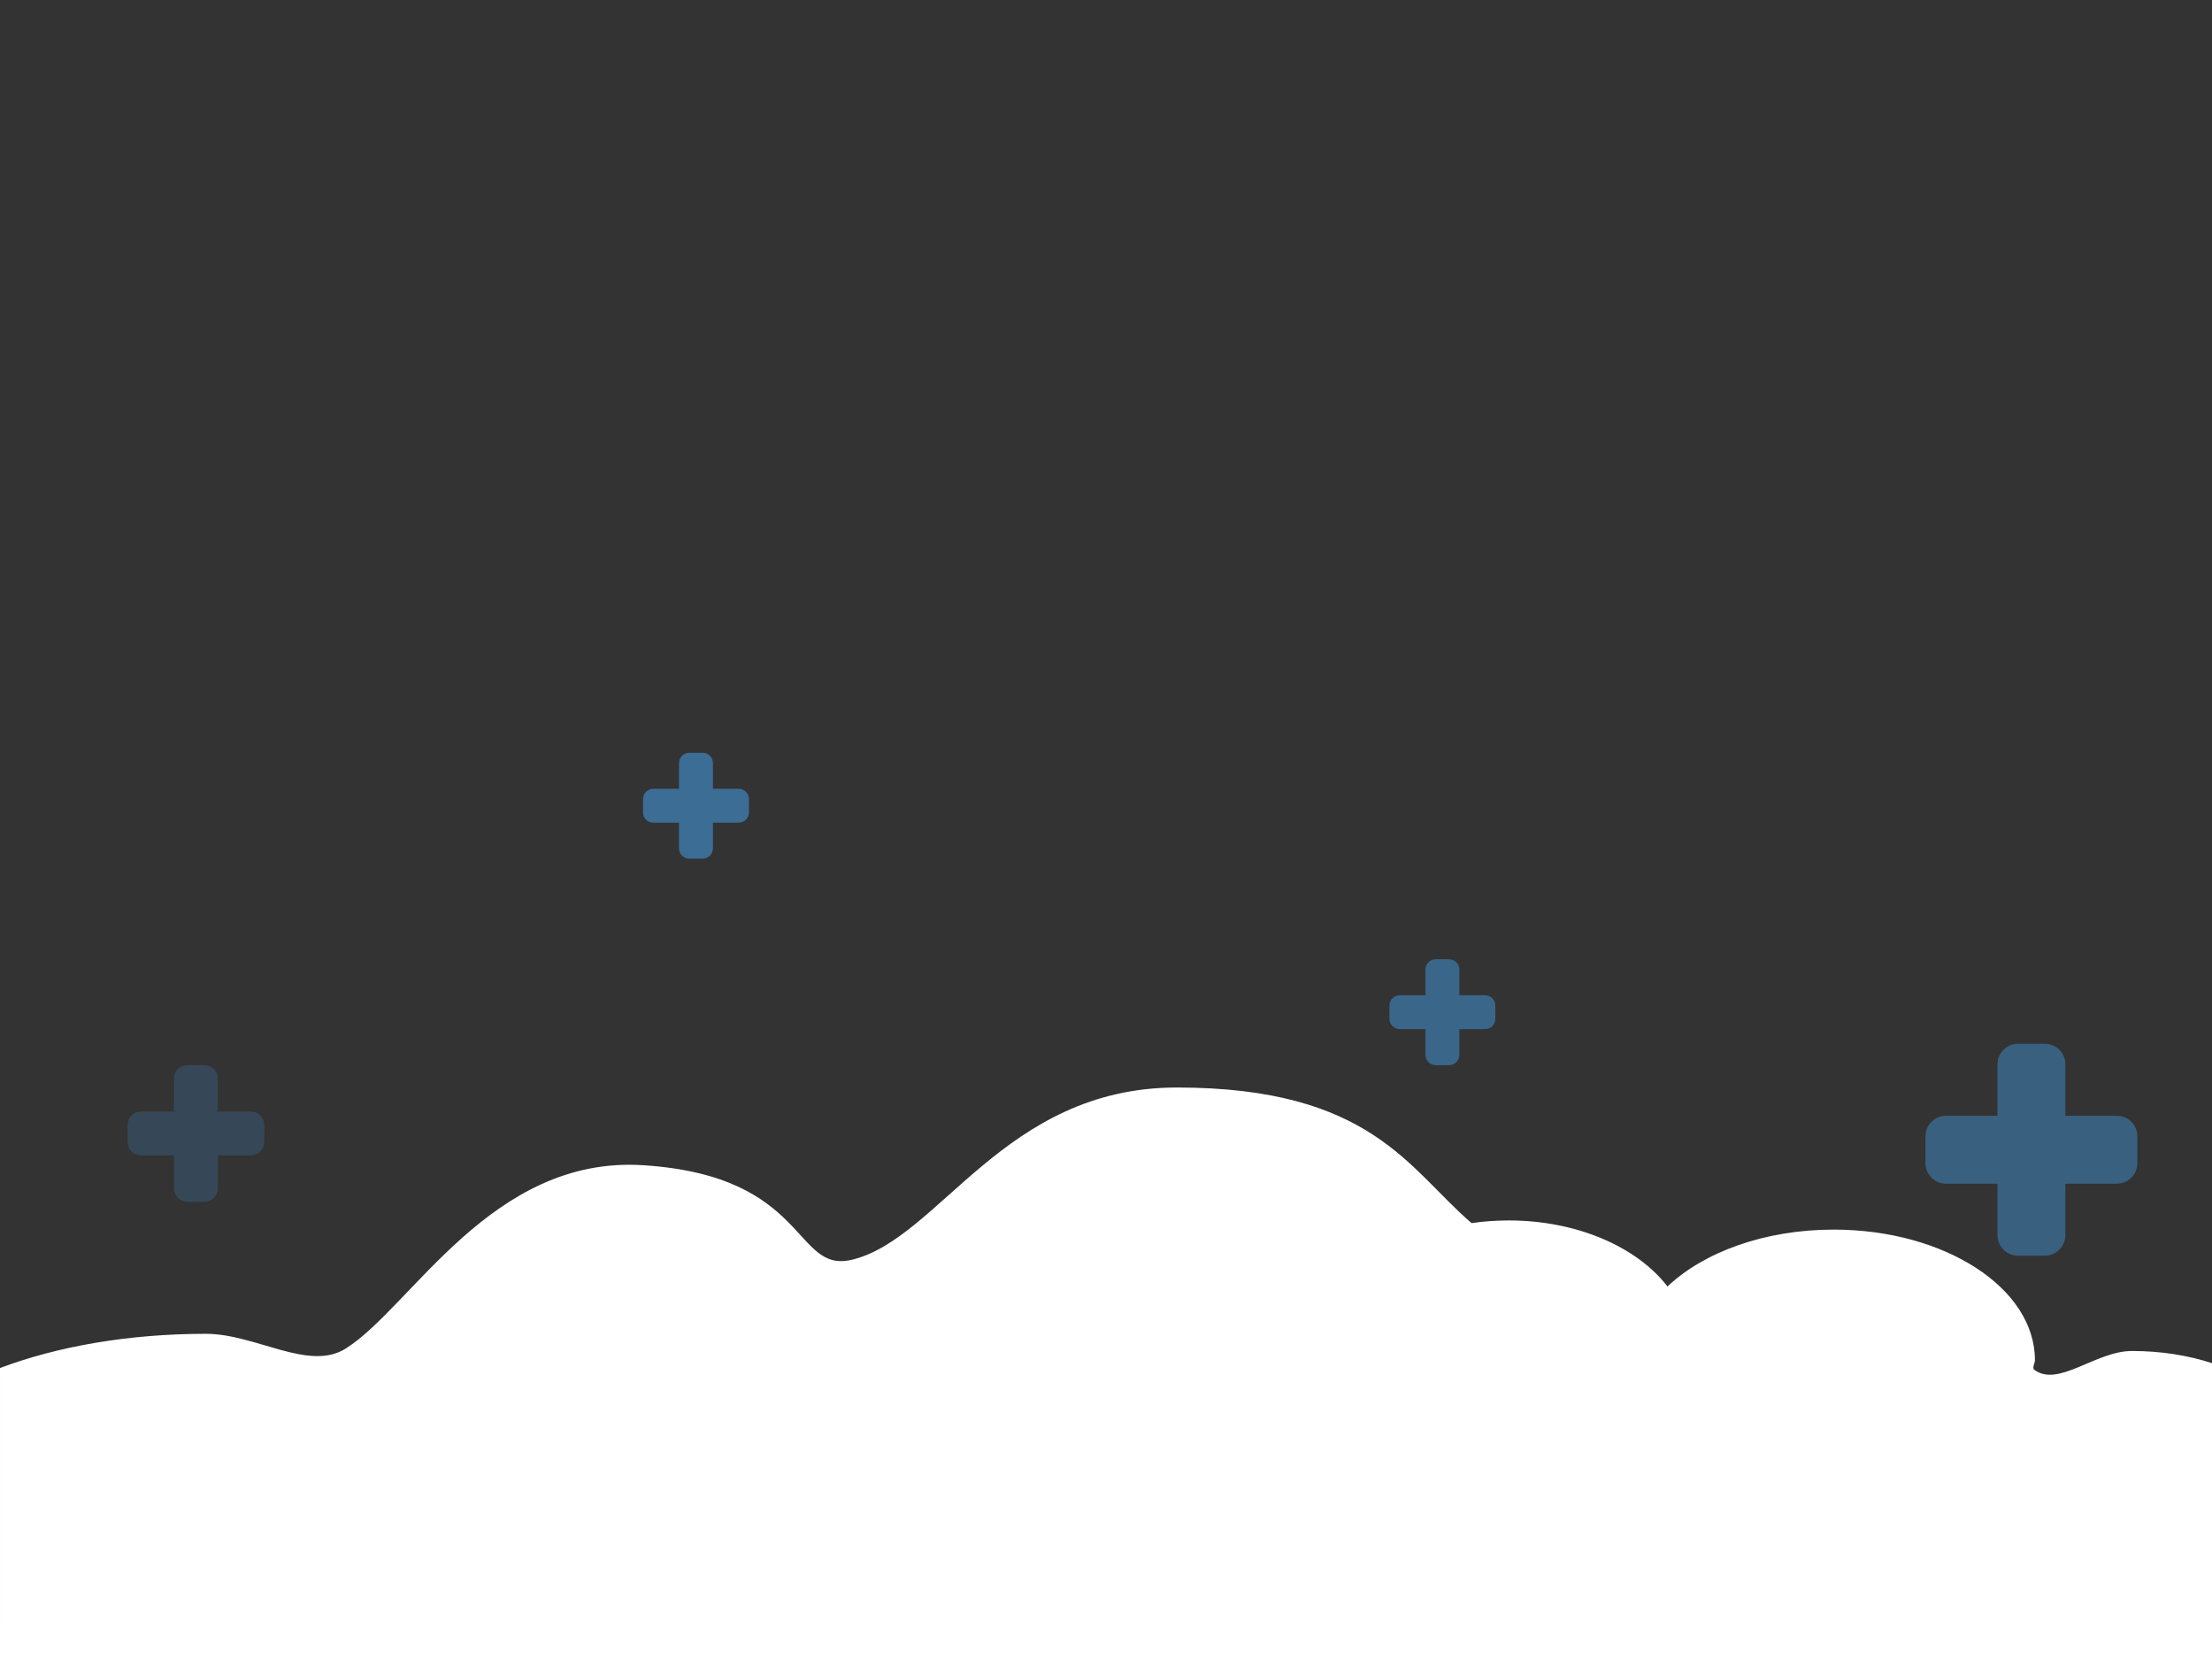<?xml version="1.0" encoding="utf-8"?>
<!-- Generator: Adobe Illustrator 25.0.0, SVG Export Plug-In . SVG Version: 6.00 Build 0)  -->
<svg version="1.1" id="Layer_1" xmlns="http://www.w3.org/2000/svg" xmlns:xlink="http://www.w3.org/1999/xlink" x="0px" y="0px"
	 viewBox="0 0 1024 768" style="enable-background:new 0 0 1024 768;" xml:space="preserve">
<rect x="0" y="0" width="1024" height="768" fill="#333333" stroke="none"/>
<path style="fill:#FFFFFF;" d="M986.98,625.41c-16.87,0-34.07,17-45.21,8.73c-1.2-0.89,0.26-2.98,0.26-4.49
	c0-33.37-41.72-60.43-93.17-60.43c-31.95,0-60.14,10.43-76.93,26.33c-14.02-18.19-41.68-30.57-73.52-30.57
	c-5.89,0-11.64,0.43-17.19,1.23c-29.13-25.02-46.5-62.77-136.4-62.77c-80.1,0-109.74,69.88-150.34,79.71
	c-27.4,6.63-19.66-38.84-96.81-43.74c-70.11-4.46-107.06,65.63-137.64,84.89c-17.08,10.76-41.63-6.84-64.74-6.84
	c-35.92,0-68.98,5.91-95.29,15.84v18.76v100.11V768h1024v-54.93v-61.01v-21.01C1013,627.45,1000.39,625.41,986.98,625.41z"/>
<path style="opacity:0.56;fill:#3F84BB;" d="M979.93,516.53h-23.82v-23.82c0-5.25-4.26-9.51-9.51-9.51h-12.41
	c-5.25,0-9.51,4.26-9.51,9.51v23.82h-23.82c-5.25,0-9.51,4.26-9.51,9.51v12.41c0,5.25,4.26,9.51,9.51,9.51h23.82v23.82
	c0,5.25,4.26,9.51,9.51,9.51h12.41c5.25,0,9.51-4.26,9.51-9.51v-23.82h23.82c5.25,0,9.51-4.26,9.51-9.51v-12.41
	C989.43,520.78,985.18,516.53,979.93,516.53z"/>
<path style="opacity:0.72;fill:#3F84BB;" d="M341.95,365.14h-11.91v-11.91c0-2.63-2.13-4.75-4.75-4.75h-6.2
	c-2.63,0-4.75,2.13-4.75,4.75v11.91h-11.91c-2.63,0-4.75,2.13-4.75,4.75v6.2c0,2.63,2.13,4.75,4.75,4.75h11.91v11.91
	c0,2.63,2.13,4.75,4.75,4.75h6.2c2.63,0,4.75-2.13,4.75-4.75v-11.91h11.91c2.63,0,4.75-2.13,4.75-4.75v-6.2
	C346.71,367.27,344.58,365.14,341.95,365.14z"/>
<path style="opacity:0.64;fill:#3F84BB;" d="M687.49,460.73h-11.91v-11.91c0-2.63-2.13-4.75-4.75-4.75h-6.2
	c-2.63,0-4.75,2.13-4.75,4.75v11.91h-11.91c-2.63,0-4.75,2.13-4.75,4.75v6.2c0,2.63,2.13,4.75,4.75,4.75h11.91v11.91
	c0,2.63,2.13,4.75,4.75,4.75h6.2c2.63,0,4.75-2.13,4.75-4.75v-11.91h11.91c2.63,0,4.75-2.13,4.75-4.75v-6.2
	C692.25,462.86,690.12,460.73,687.49,460.73z"/>
<path style="opacity:0.27;fill:#3F84BB;" d="M116.17,514.58h-15.35v-15.35c0-3.38-2.74-6.13-6.13-6.13h-7.99
	c-3.38,0-6.13,2.74-6.13,6.13v15.35H65.23c-3.38,0-6.13,2.74-6.13,6.13v7.99c0,3.38,2.74,6.13,6.13,6.13h15.35v15.35
	c0,3.38,2.74,6.13,6.13,6.13h7.99c3.38,0,6.13-2.74,6.13-6.13v-15.35h15.35c3.38,0,6.13-2.74,6.13-6.13v-7.99
	C122.3,517.32,119.56,514.58,116.17,514.58z"/>
</svg>
